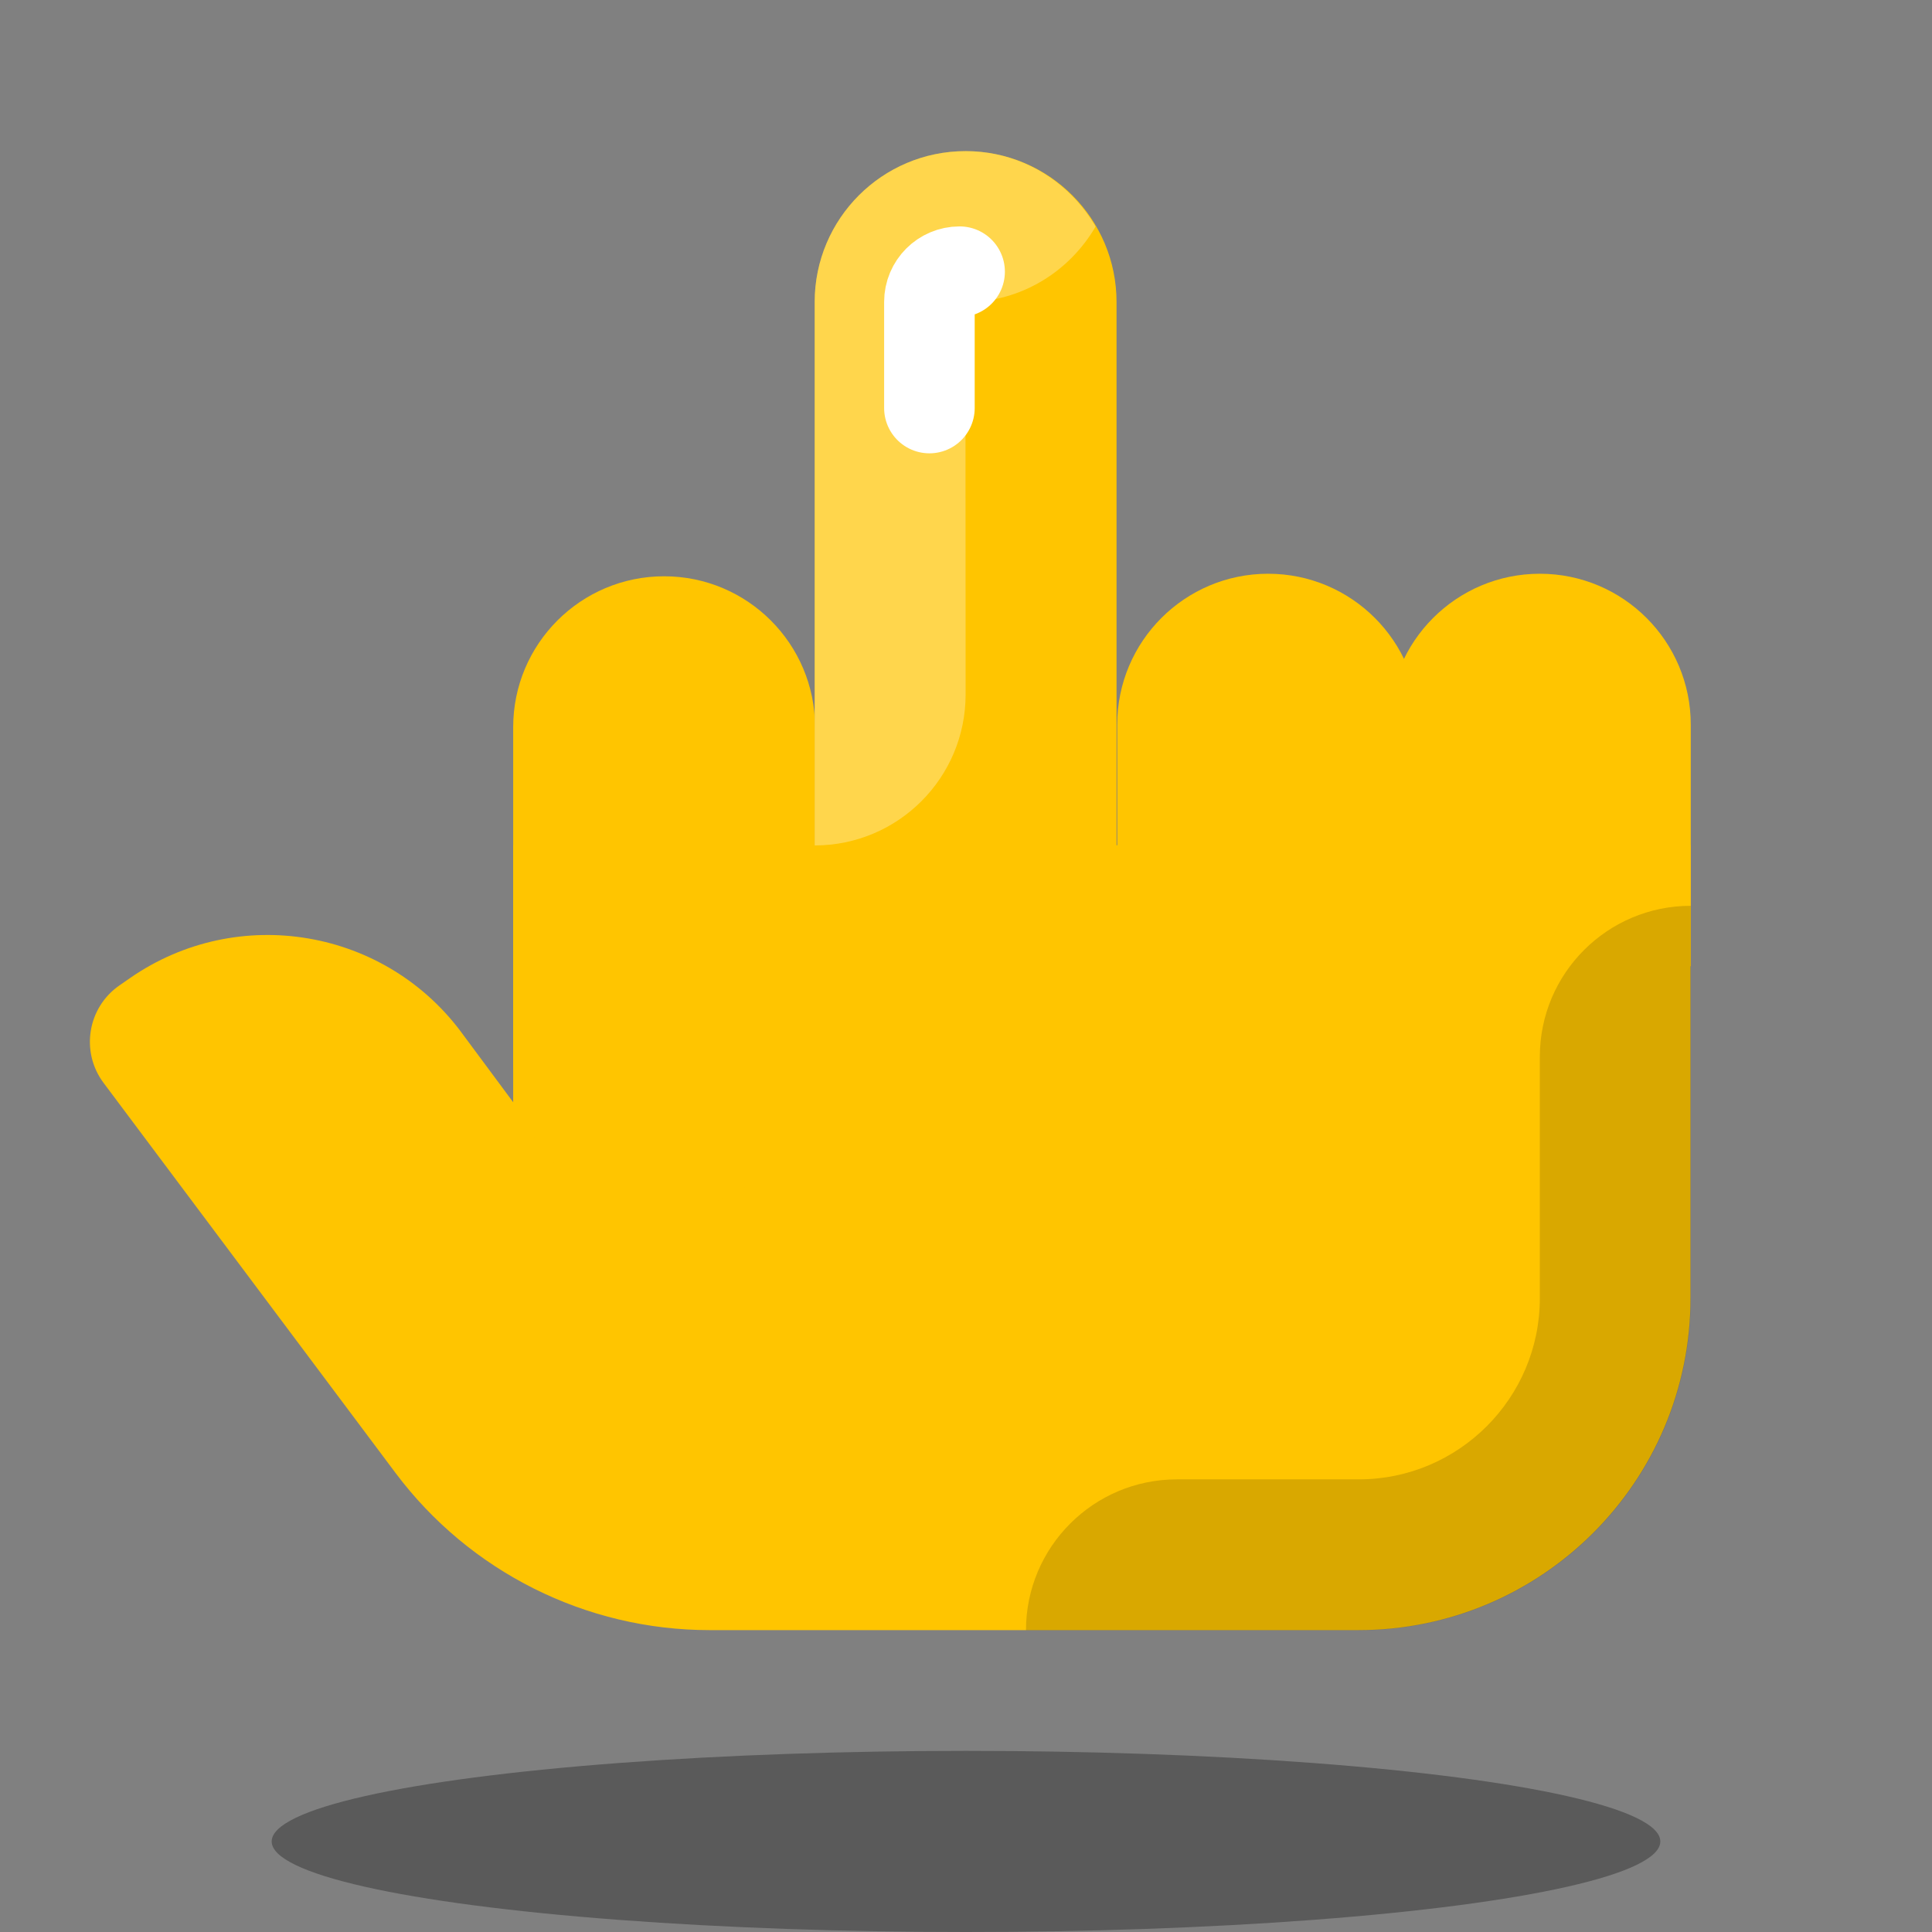 <svg version="1.1" xmlns="http://www.w3.org/2000/svg" xmlns:xlink="http://www.w3.org/1999/xlink" width="64px" height="64px" viewBox="0,0,256,256"><rect x="0" y="0" width="256" height="256" fill="#808080" stroke="none"/><g fill="none" fill-rule="nonzero" stroke="none" stroke-width="none" stroke-linecap="none" stroke-linejoin="miter" stroke-miterlimit="10" stroke-dasharray="" stroke-dashoffset="0" font-family="none" font-weight="none" font-size="none" text-anchor="none" style="mix-blend-mode: normal"><g transform="scale(4,4)"><path d="M3.428,35.868l9.672,12.922c2.455,3.279 6.312,5.21 10.408,5.21h21.492c6.075,0 11,-4.925 11,-11v-15h-39v8.513l-1.647,-2.221c-2.551,-3.535 -7.463,-4.377 -11.045,-1.893l-0.353,0.245c-1.056,0.732 -1.294,2.194 -0.527,3.224z" fill="#ffc500" stroke="none" stroke-width="1" stroke-linecap="butt"></path><path d="M46.009,24.006c0,-2.761 2.239,-5 5,-5v0c2.761,0 5,2.239 5,5v8h-10z" fill="#ffc500" stroke="none" stroke-width="1" stroke-linecap="butt"></path><path d="M47.009,24.006v11c0,2.761 -2.239,5 -5,5v0c-2.761,0 -5,-2.239 -5,-5v-11c0,-2.761 2.239,-5 5,-5v0c2.761,0 5,2.239 5,5z" fill="#ffc500" stroke="none" stroke-width="1" stroke-linecap="butt"></path><path d="M27,24.09v11c0,2.761 -2.239,5 -5,5v0c-2.761,0 -5,-2.239 -5,-5v-11c0,-2.761 2.239,-5 5,-5v0c2.761,0 5,2.239 5,5z" fill="#ffc500" stroke="none" stroke-width="1" stroke-linecap="butt"></path><path d="M36.987,10.006v20h-10v-20c0,-2.761 2.239,-5 5,-5v0c2.761,0 5,2.239 5,5z" fill="#ffc500" stroke="none" stroke-width="1" stroke-linecap="butt"></path><path d="M31.987,5.006c-2.761,0 -5,2.239 -5,5v18c2.761,0 5,-2.239 5,-5l-0.006,-13h0.006c1.846,0 3.44,-1.012 4.306,-2.5c-0.866,-1.488 -2.46,-2.5 -4.306,-2.5z" fill="#ffffff" stroke="none" stroke-width="1" stroke-linecap="butt" opacity="0.3"></path><path d="M30.788,13.517v-3.517c0,-0.551 0.449,-1 1,-1" fill="none" stroke="#ffffff" stroke-width="3" stroke-linecap="round"></path><ellipse cx="32" cy="61" rx="23" ry="3" fill="#000000" stroke="none" stroke-width="1" stroke-linecap="butt" opacity="0.3"></ellipse><path d="M56.009,43.006v-13v0c-2.761,0 -5,2.239 -5,5v8c0,3.309 -2.691,6 -6,6h-6.022c-2.761,0 -5,2.239 -5,5h11.022c6.075,0 11,-4.925 11,-11z" fill="#000000" stroke="none" stroke-width="1" stroke-linecap="butt" opacity="0.15"></path></g></g></svg>